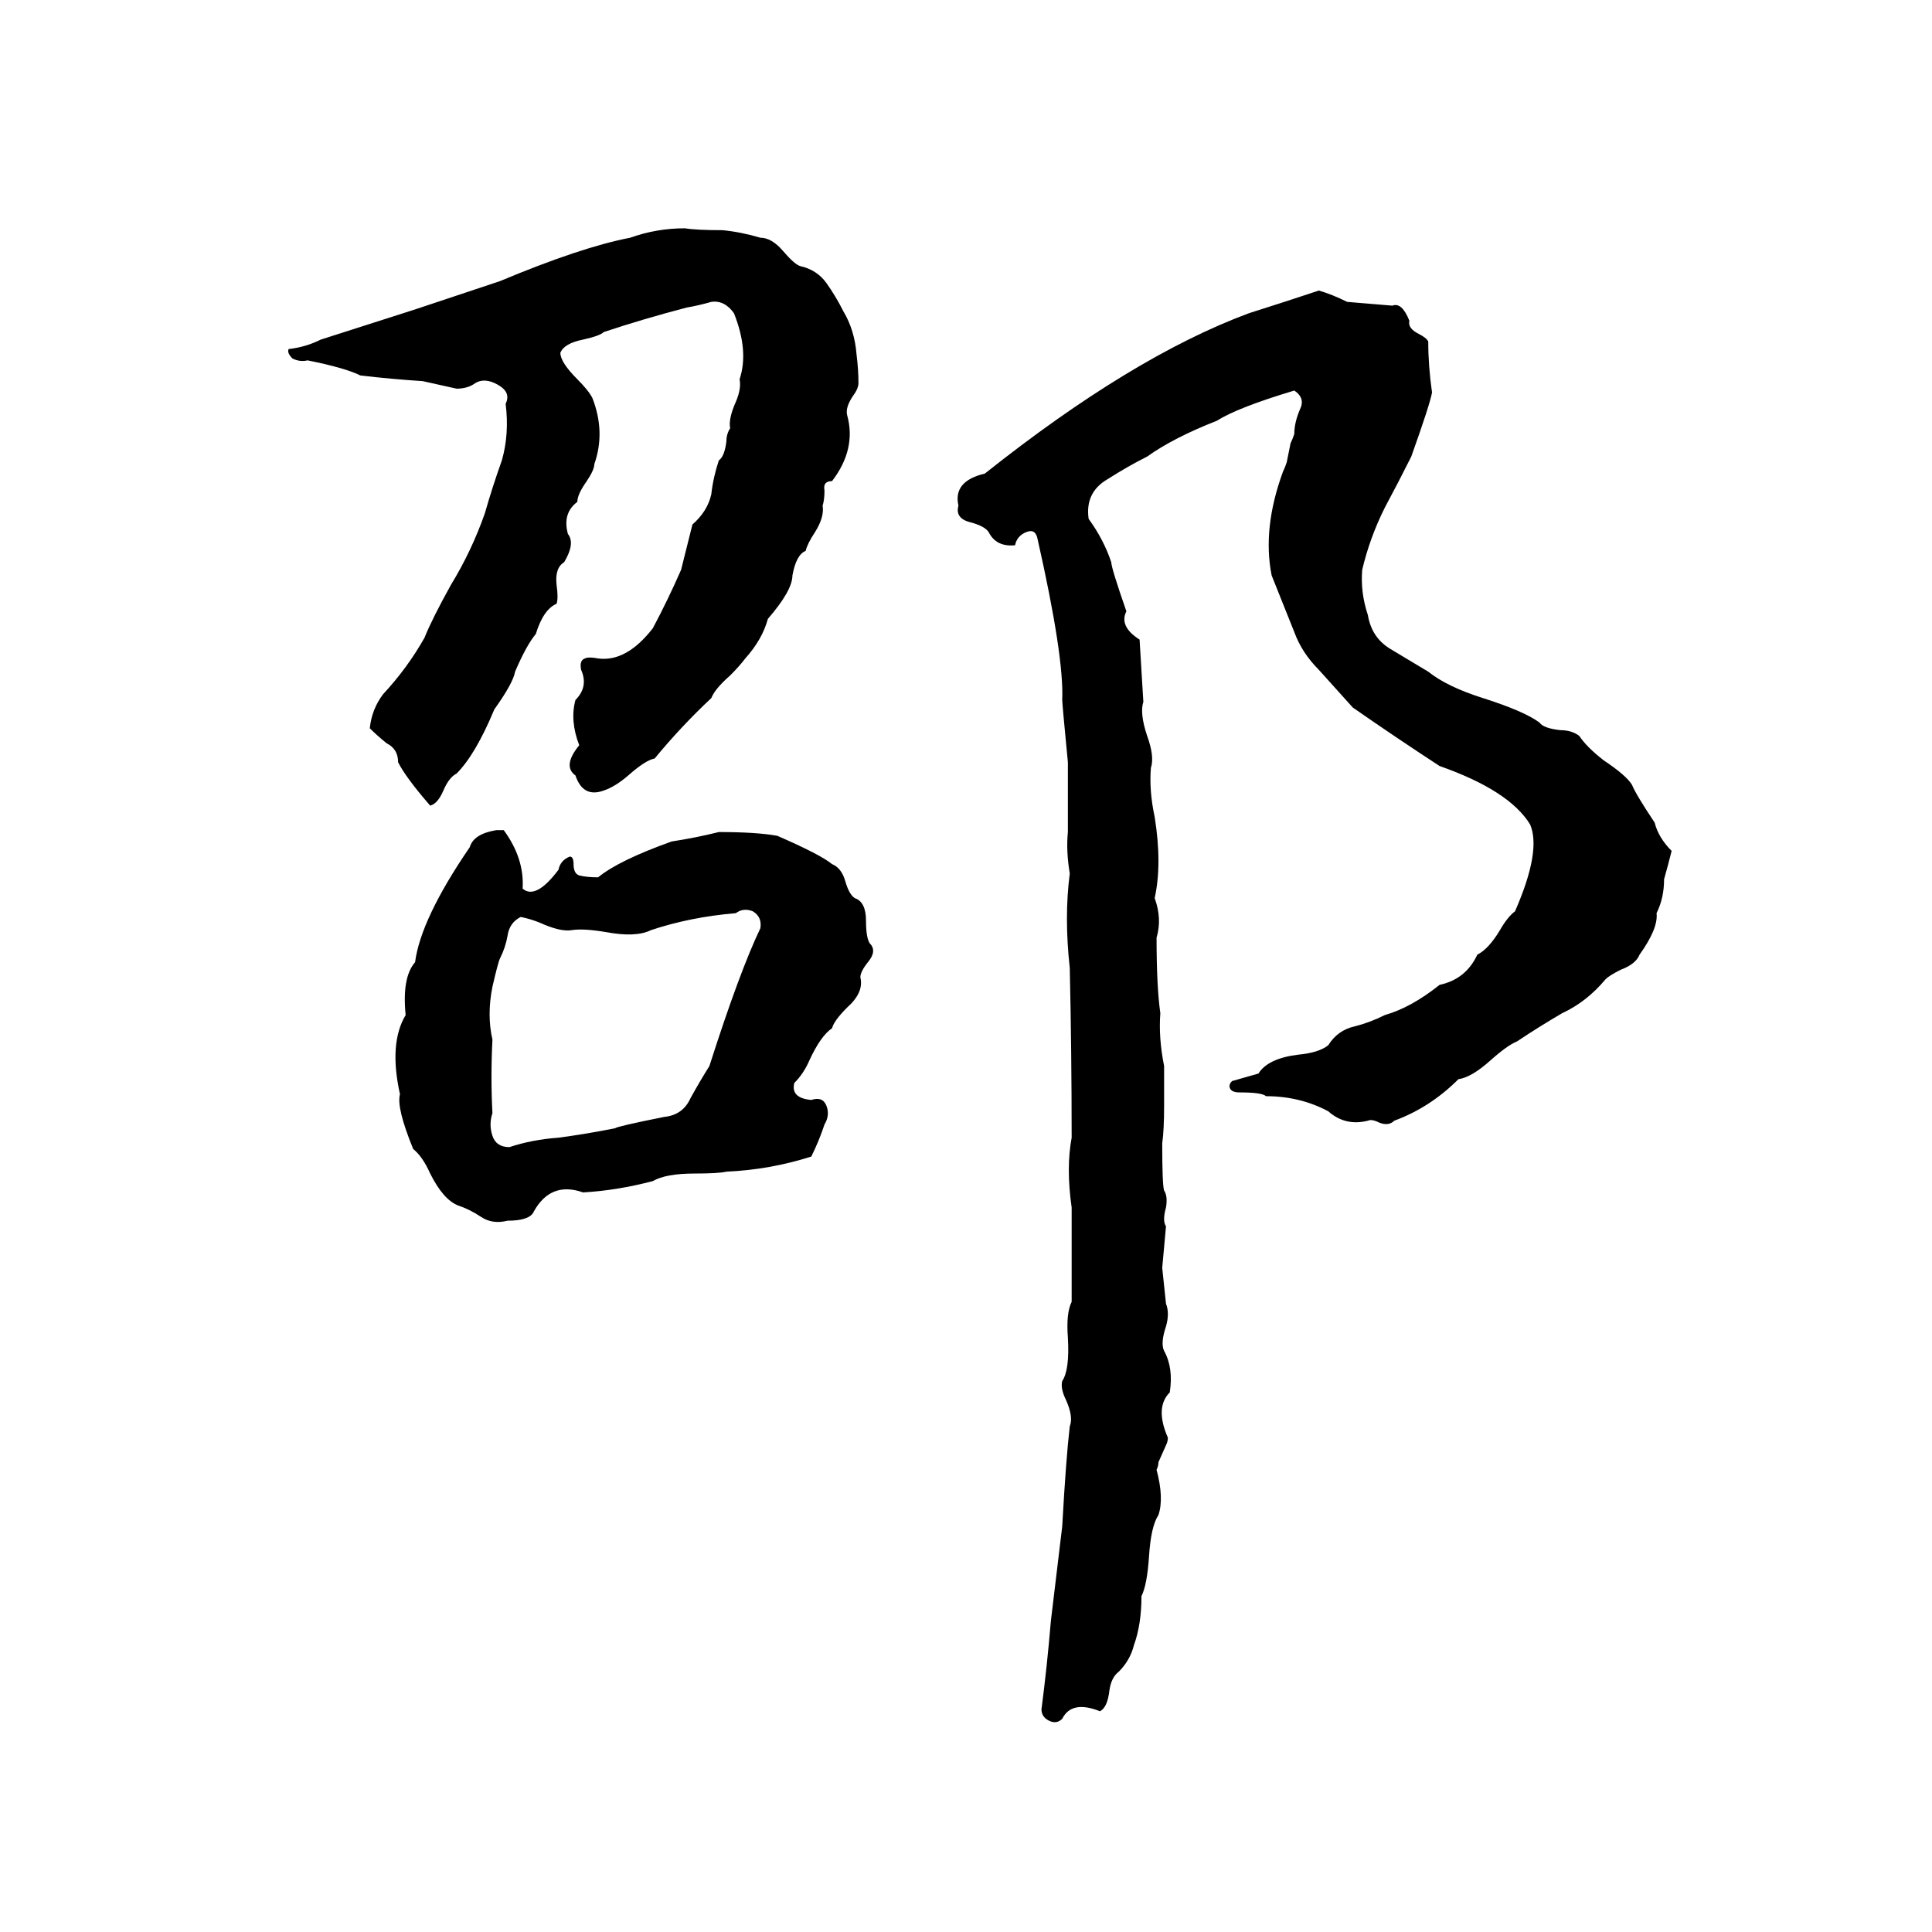 <svg xmlns="http://www.w3.org/2000/svg" viewBox="0 -800 1024 1024">
	<path fill="#000000" d="M363 -679Q369 -678 383 -678Q393 -677 403 -674Q409 -674 415 -667Q421 -660 424 -659Q433 -657 438 -650Q443 -643 447 -635Q453 -625 454 -612Q455 -604 455 -597Q455 -594 452 -590Q448 -584 449 -580Q454 -562 441 -545Q436 -545 437 -540Q437 -535 436 -532Q437 -526 432 -518Q428 -512 427 -508Q422 -506 420 -495Q420 -487 407 -472Q404 -461 395 -451Q392 -447 387 -442Q379 -435 377 -430Q361 -415 347 -398Q342 -397 333 -389Q326 -383 320 -381Q309 -377 305 -389Q298 -394 307 -405Q302 -418 305 -429Q312 -436 308 -445Q307 -450 310 -451Q312 -452 317 -451Q332 -449 346 -467Q354 -482 361 -498Q364 -510 367 -522Q375 -529 377 -538Q378 -547 381 -556Q384 -558 385 -566Q385 -570 387 -573Q386 -578 390 -587Q393 -594 392 -599Q397 -614 389 -634Q384 -641 377 -640Q370 -638 364 -637Q341 -631 320 -624Q318 -622 309 -620Q299 -618 297 -613Q297 -608 306 -599Q312 -593 314 -589Q321 -571 315 -554Q315 -551 311 -545Q306 -538 306 -534Q298 -528 301 -517Q305 -512 299 -502Q294 -499 295 -490Q296 -483 295 -480Q288 -477 284 -464Q279 -458 273 -444Q272 -438 262 -424Q252 -400 242 -390Q238 -388 235 -381Q232 -374 228 -373Q215 -388 211 -396Q211 -403 205 -406Q200 -410 196 -414Q197 -424 203 -432Q216 -446 225 -462Q229 -472 239 -490Q250 -508 257 -528Q261 -542 266 -556Q270 -570 268 -586Q271 -592 264 -596Q257 -600 252 -597Q248 -594 242 -594Q233 -596 224 -598Q208 -599 191 -601Q183 -605 163 -609Q159 -608 155 -610Q152 -613 153 -615Q162 -616 170 -620Q195 -628 220 -636L265 -651Q308 -669 334 -674Q348 -679 363 -679ZM699 -646Q706 -644 714 -640Q726 -639 738 -638Q743 -640 747 -630Q746 -626 752 -623Q756 -621 757 -619Q757 -606 759 -592Q758 -586 748 -558Q741 -544 734 -531Q726 -515 722 -498Q721 -486 725 -474Q727 -462 737 -456Q747 -450 757 -444Q767 -436 786 -430Q808 -423 816 -417Q818 -414 827 -413Q833 -413 837 -410Q841 -404 850 -397Q862 -389 865 -384Q867 -379 877 -364Q879 -356 886 -349Q884 -341 882 -334Q882 -324 878 -316Q879 -308 869 -294Q867 -289 859 -286Q853 -283 851 -281Q841 -269 828 -263Q816 -256 804 -248Q799 -246 790 -238Q780 -229 773 -228Q758 -213 739 -206Q736 -203 731 -205Q727 -207 725 -206Q713 -203 704 -211Q689 -219 671 -219Q669 -221 657 -221Q653 -221 652 -223Q651 -225 653 -227Q660 -229 667 -231Q672 -239 688 -241Q699 -242 704 -246Q709 -254 718 -256Q726 -258 734 -262Q748 -266 763 -278Q777 -281 783 -294Q789 -297 795 -307Q799 -314 803 -317Q817 -349 811 -363Q800 -381 763 -394Q740 -409 717 -425Q708 -435 699 -445Q690 -454 686 -465Q680 -480 674 -495Q669 -520 680 -550Q681 -552 682 -555L684 -565Q685 -567 686 -570Q686 -576 689 -583Q692 -589 686 -593Q656 -584 645 -577Q622 -568 608 -558Q598 -553 587 -546Q575 -539 577 -525Q585 -514 589 -502Q589 -499 597 -476Q593 -468 604 -461Q605 -444 606 -428Q604 -422 608 -410Q612 -399 610 -393Q609 -381 612 -367Q616 -342 612 -324Q616 -313 613 -303Q613 -277 615 -263Q614 -250 617 -235Q617 -224 617 -214Q617 -201 616 -194Q616 -172 617 -169Q619 -166 618 -160Q616 -153 618 -150Q617 -139 616 -128Q617 -118 618 -109Q620 -104 618 -97Q615 -88 617 -84Q622 -75 620 -62Q612 -54 619 -38Q619 -36 618 -34L614 -25Q614 -23 613 -21Q617 -6 614 3Q610 9 609 25Q608 40 605 46Q605 61 601 72Q599 80 593 86Q589 89 588 96Q587 105 583 107Q568 101 563 111Q560 114 556 112Q552 110 552 106Q555 83 557 59Q560 34 563 9Q565 -27 567 -44Q569 -49 565 -58Q562 -64 563 -68Q567 -74 566 -91Q565 -104 568 -110Q568 -135 568 -160Q565 -181 568 -197Q568 -242 567 -287Q564 -314 567 -337Q565 -349 566 -359Q566 -377 566 -396Q563 -427 563 -429Q564 -452 550 -514Q549 -520 544 -518Q539 -516 538 -511Q528 -510 524 -518Q522 -521 515 -523Q506 -525 508 -532Q505 -545 522 -549Q600 -611 662 -634Q681 -640 699 -646ZM263 -360H267Q278 -345 277 -329Q284 -323 296 -339Q297 -344 302 -346Q304 -346 304 -342Q304 -337 307 -336Q311 -335 317 -335Q328 -344 356 -354Q369 -356 381 -359Q401 -359 412 -357Q435 -347 441 -342Q446 -340 448 -333Q450 -326 453 -324Q459 -322 459 -312Q459 -303 461 -300Q465 -296 460 -290Q456 -285 456 -282Q458 -274 449 -266Q442 -259 441 -255Q435 -251 429 -238Q426 -231 421 -226Q419 -218 430 -217Q436 -219 438 -214Q440 -209 437 -204Q434 -195 430 -187Q408 -180 385 -179Q381 -178 368 -178Q353 -178 346 -174Q327 -169 309 -168Q292 -174 283 -158Q281 -153 269 -153Q261 -151 255 -155Q249 -159 243 -161Q235 -164 228 -178Q224 -187 219 -191Q210 -213 212 -220Q206 -247 215 -262Q213 -282 220 -290Q223 -313 249 -351Q251 -358 263 -360ZM390 -316Q366 -314 345 -307Q337 -303 321 -306Q309 -308 303 -307Q297 -306 286 -311Q281 -313 276 -314Q270 -311 269 -304Q268 -298 265 -292Q264 -290 261 -277Q258 -262 261 -249Q260 -229 261 -210Q259 -204 261 -198Q263 -192 270 -192Q282 -196 296 -197Q311 -199 326 -202Q327 -203 352 -208Q362 -209 366 -218Q371 -227 376 -235Q392 -285 403 -308Q404 -314 399 -317Q394 -319 390 -316Z"/>
</svg>